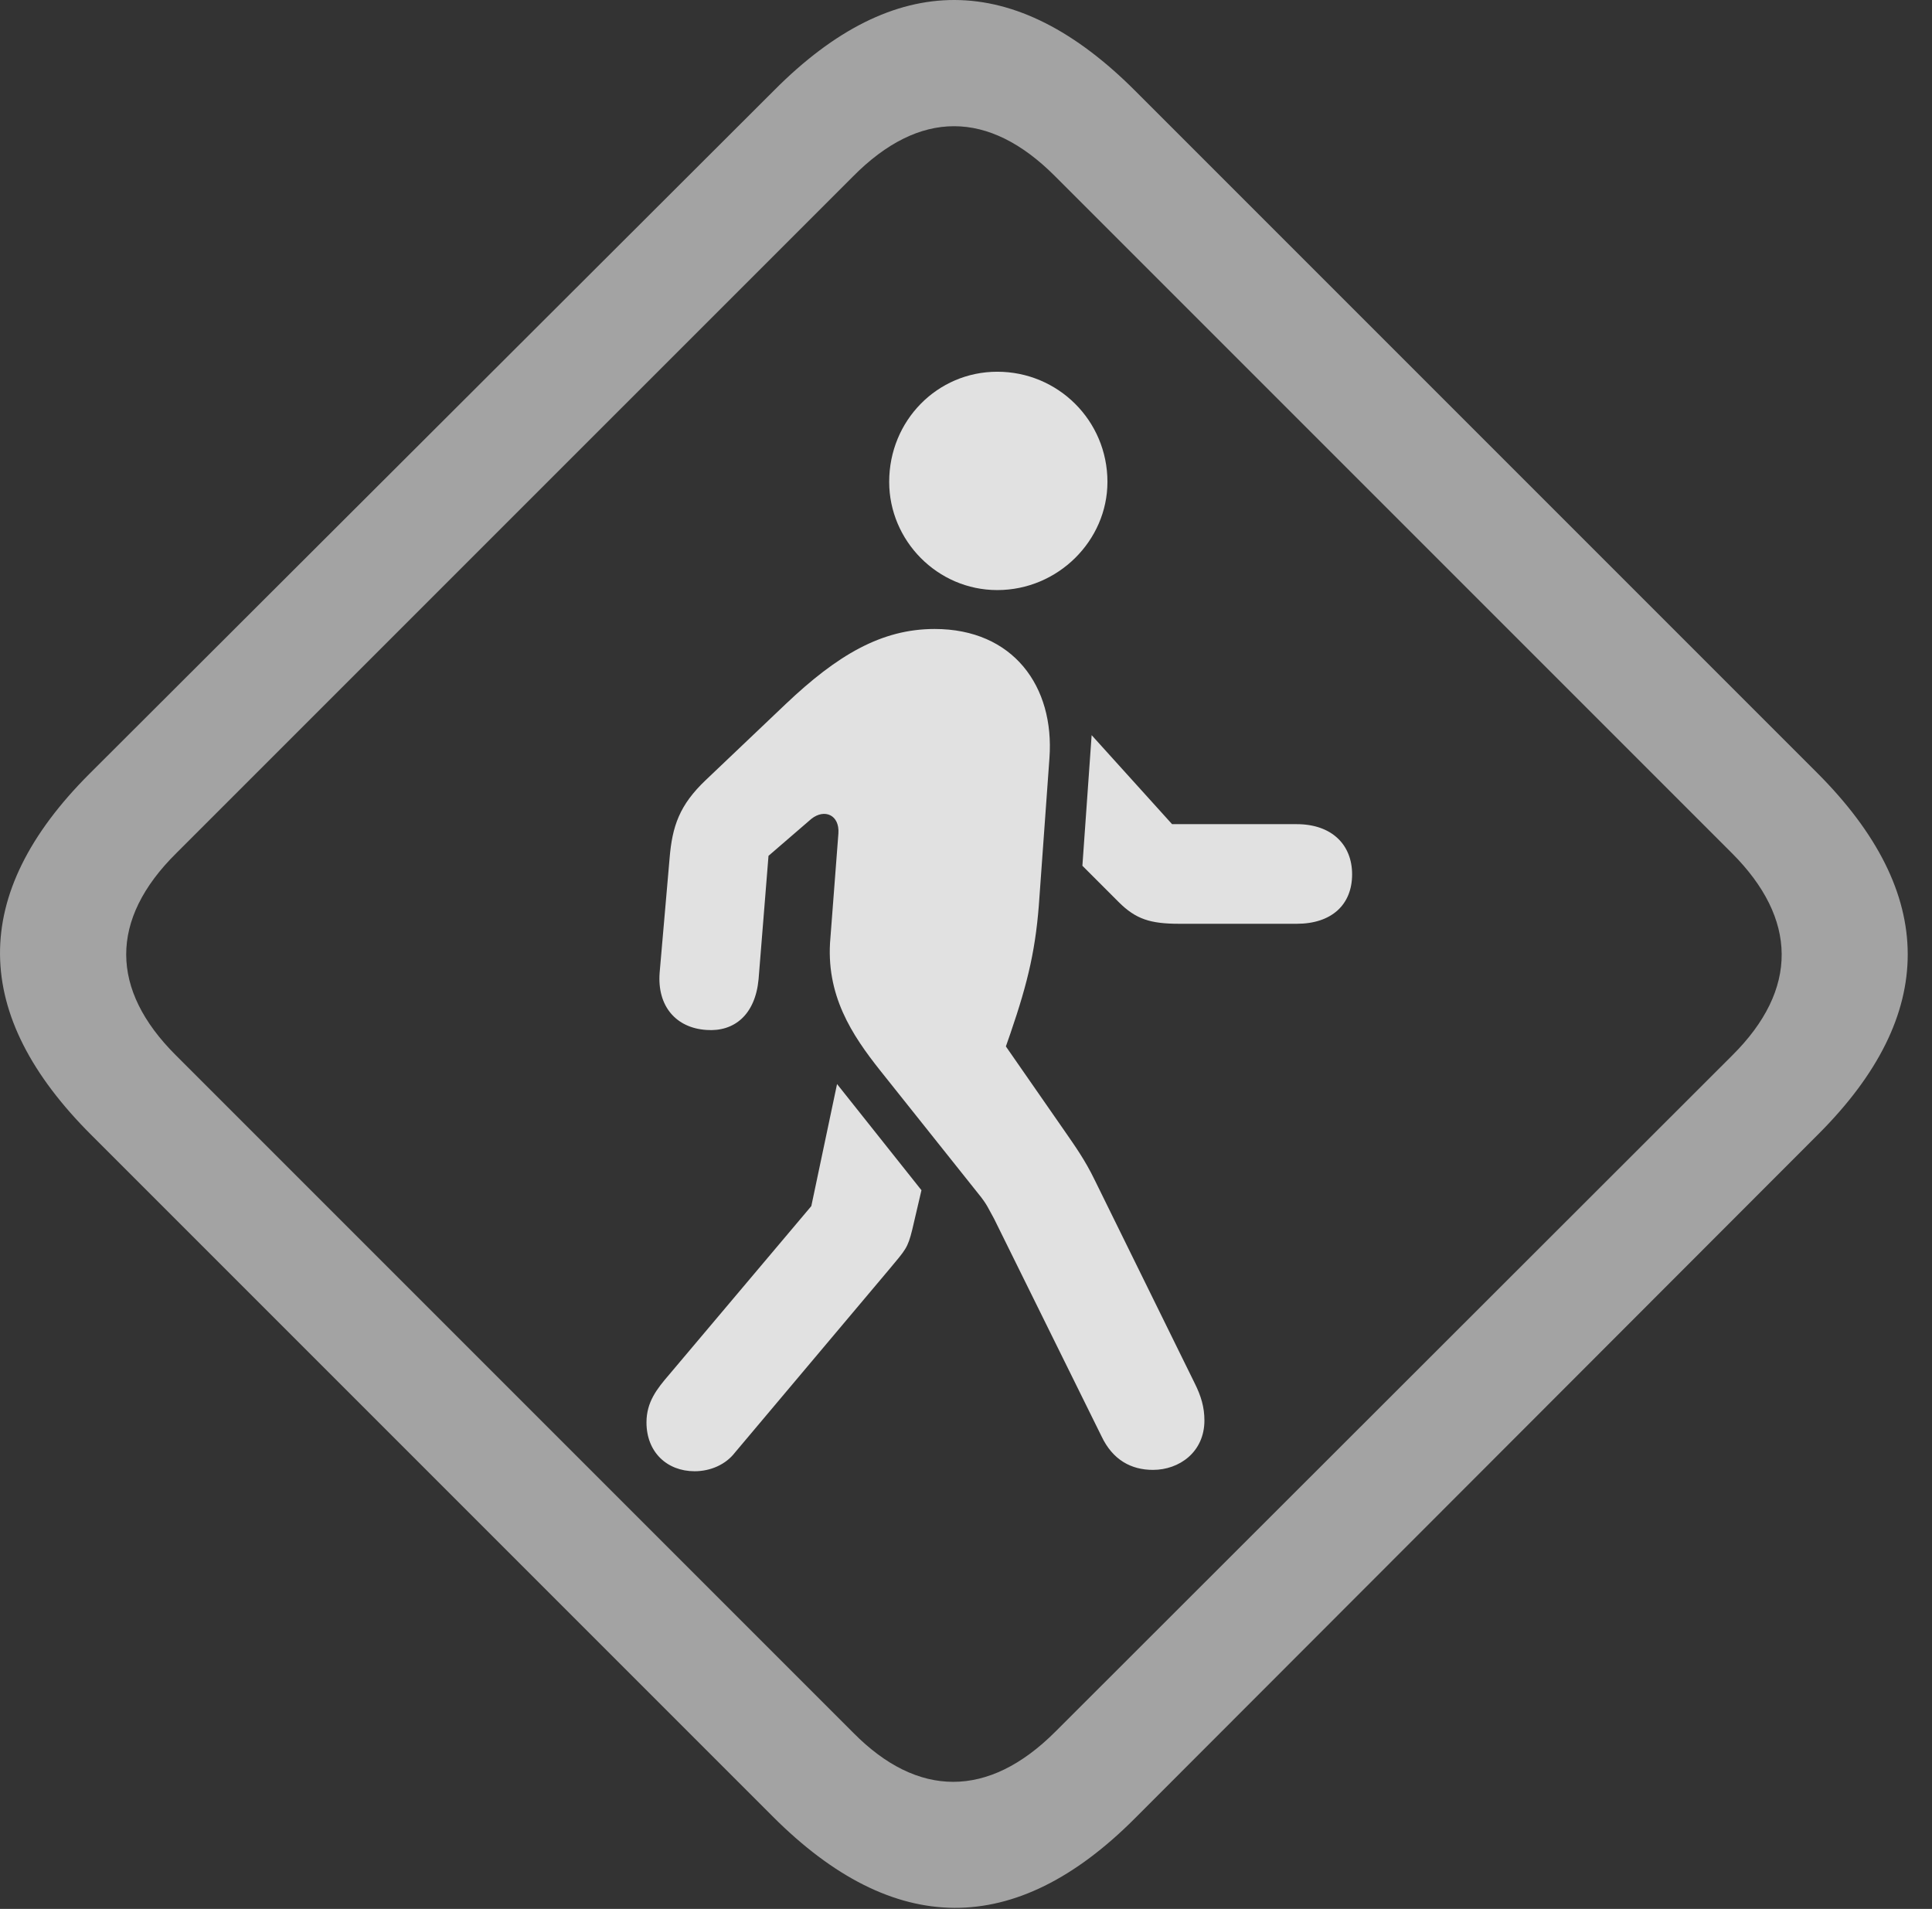 <?xml version="1.0" encoding="UTF-8"?>
<!--Generator: Apple Native CoreSVG 232.5-->
<!DOCTYPE svg
PUBLIC "-//W3C//DTD SVG 1.1//EN"
       "http://www.w3.org/Graphics/SVG/1.1/DTD/svg11.dtd">
<svg version="1.1" xmlns="http://www.w3.org/2000/svg" xmlns:xlink="http://www.w3.org/1999/xlink" width="28.609" height="28.264">
 <rect width="100%" height="100%" fill="#333333" stroke="none"/>
 <g>
  <rect height="28.264" opacity="0" width="28.609" x="0" y="0"/>
  <path d="M1.36 16.813L11.448 26.901C13.235 28.688 15.032 28.698 16.799 26.93L26.926 16.793C28.694 15.026 28.694 13.229 26.907 11.442L16.819 1.354C15.032-0.443 13.245-0.453 11.467 1.334L1.321 11.461C-0.456 13.239-0.437 15.026 1.36 16.813ZM2.6 15.621C1.633 14.655 1.614 13.619 2.61 12.633L12.63 2.614C13.616 1.617 14.641 1.627 15.618 2.604L25.647 12.633C26.614 13.6 26.643 14.645 25.647 15.631L15.627 25.641C14.631 26.637 13.586 26.617 12.639 25.66Z" fill="#ffffff" fill-opacity="0.55"/>
  <path d="M17.073 21.764C17.463 21.764 17.835 21.5 17.835 21.032C17.835 20.836 17.786 20.67 17.688 20.475L16.213 17.477C16.067 17.174 15.911 16.959 15.784 16.774L14.895 15.494L14.963 15.299C15.227 14.528 15.344 14.03 15.393 13.268L15.54 11.227C15.618 10.162 15.002 9.313 13.84 9.313C13.049 9.313 12.395 9.703 11.633 10.426L10.452 11.549C10.061 11.92 9.954 12.233 9.915 12.711L9.768 14.401C9.729 14.899 10.012 15.221 10.461 15.25C10.872 15.28 11.184 15.026 11.233 14.498L11.38 12.672L12.014 12.125C12.21 11.969 12.434 12.067 12.415 12.34L12.297 13.883C12.219 14.733 12.62 15.328 13.03 15.846L14.485 17.672C14.622 17.838 14.641 17.907 14.719 18.043L16.311 21.266C16.477 21.617 16.751 21.764 17.073 21.764ZM10.286 21.784C10.52 21.784 10.745 21.686 10.881 21.51L13.167 18.795C13.411 18.502 13.44 18.483 13.508 18.209L13.645 17.623L12.395 16.051L12.014 17.858L9.905 20.358C9.729 20.563 9.573 20.758 9.573 21.061C9.573 21.5 9.876 21.784 10.286 21.784ZM17.463 13.678L19.202 13.678C19.719 13.678 20.022 13.395 20.022 12.946C20.022 12.506 19.719 12.203 19.202 12.203L17.356 12.203L16.165 10.885L16.028 12.819L16.565 13.356C16.819 13.61 17.034 13.678 17.463 13.678ZM14.768 8.737C15.667 8.737 16.399 8.004 16.399 7.135C16.399 6.227 15.667 5.504 14.768 5.504C13.88 5.504 13.167 6.227 13.167 7.135C13.167 8.004 13.88 8.737 14.768 8.737Z" fill="#ffffff" fill-opacity="0.85"/>
 </g>
</svg>
